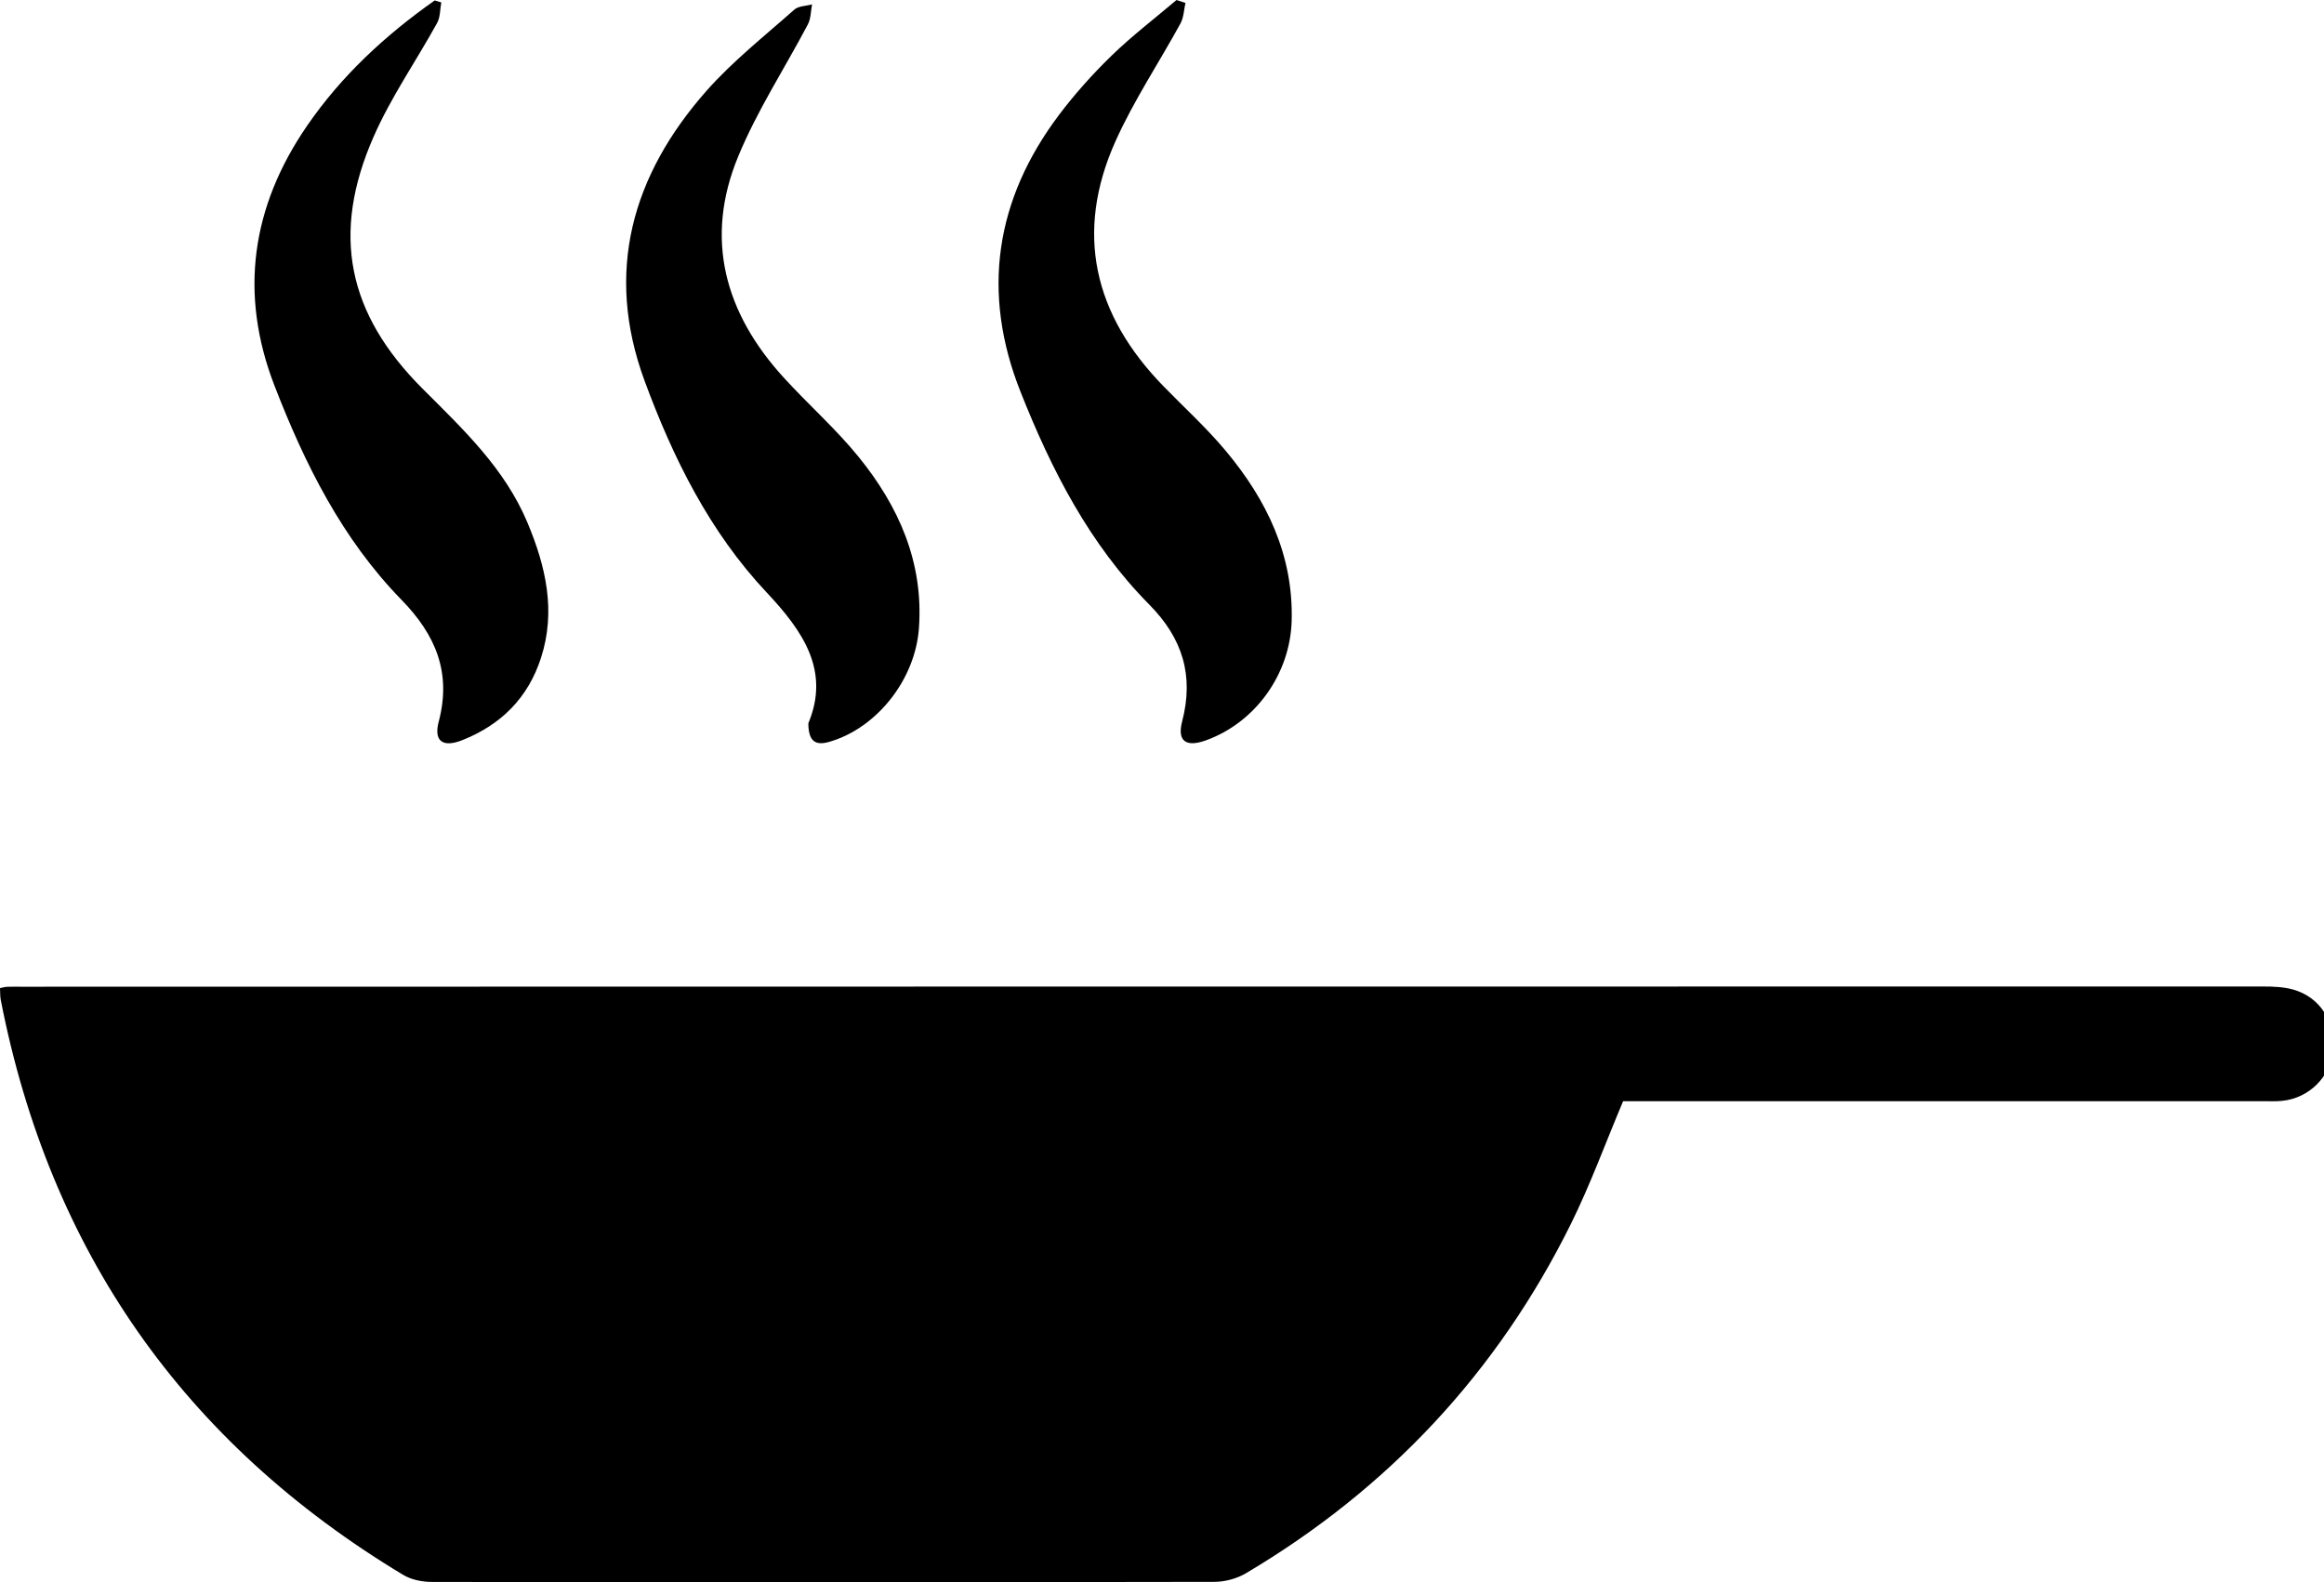<?xml version="1.0" encoding="utf-8"?>
<!-- Generated by IcoMoon.io -->
<!DOCTYPE svg PUBLIC "-//W3C//DTD SVG 1.1//EN" "http://www.w3.org/Graphics/SVG/1.1/DTD/svg11.dtd">
<svg version="1.1" xmlns="http://www.w3.org/2000/svg" xmlns:xlink="http://www.w3.org/1999/xlink" width="94" height="64" viewBox="0 0 94 64">
<path fill="#000" d="M0 39.971c0.112-0.024 0.201-0.049 0.288-0.053 0.181-0.007 0.366-0.003 0.547-0.003 30.235-0.004 60.469-0.010 90.707-0.009 0.404 0 0.827 0.016 1.212 0.124 1.088 0.307 1.717 1.304 1.609 2.467-0.099 1.063-0.972 1.932-2.063 2.035-0.248 0.027-0.498 0.013-0.752 0.013-8.385 0-16.769 0-25.154 0-0.274 0-0.543 0-0.743 0-0.714 1.693-1.321 3.361-2.103 4.946-2.977 6.017-7.385 10.732-13.16 14.154-0.369 0.218-0.849 0.344-1.276 0.344-10.549 0.019-21.1 0.019-31.649 0.003-0.389 0-0.829-0.089-1.155-0.285-8.867-5.338-14.293-13.094-16.276-23.252-0.031-0.155-0.021-0.313-0.031-0.485z"></path>
<path fill="#000" d="M17.849 0.099c-0.053 0.277-0.038 0.597-0.17 0.833-0.848 1.538-1.866 2.998-2.567 4.598-1.73 3.933-1.057 7.16 1.982 10.196 1.635 1.635 3.323 3.221 4.241 5.417 0.742 1.77 1.161 3.579 0.546 5.471-0.521 1.616-1.616 2.706-3.181 3.326-0.788 0.313-1.166 0.047-0.954-0.751 0.522-1.983-0.125-3.511-1.509-4.928-2.402-2.461-3.908-5.49-5.133-8.655-1.444-3.725-0.935-7.248 1.323-10.528 1.389-2.020 3.162-3.656 5.156-5.060 0.086 0.028 0.175 0.055 0.267 0.081z"></path>
<path fill="#000" d="M32.695 29.26c0.891-2.128-0.217-3.73-1.683-5.291-2.314-2.461-3.79-5.443-4.943-8.571-1.619-4.398-0.507-8.306 2.503-11.72 1.063-1.203 2.346-2.214 3.553-3.286 0.17-0.153 0.478-0.146 0.721-0.215-0.053 0.273-0.046 0.575-0.17 0.81-0.938 1.781-2.053 3.486-2.817 5.34-1.38 3.33-0.544 6.335 1.84 8.947 0.991 1.088 2.107 2.070 3.031 3.21 1.627 2.004 2.632 4.271 2.438 6.933-0.15 2.063-1.681 4.007-3.578 4.578-0.572 0.178-0.889 0.041-0.895-0.734z"></path>
<path fill="#000" d="M47.949 0.118c-0.063 0.277-0.068 0.584-0.199 0.826-0.87 1.59-1.886 3.113-2.628 4.762-1.671 3.718-0.874 7.036 1.938 9.918 0.848 0.872 1.748 1.69 2.523 2.619 1.653 1.979 2.733 4.213 2.662 6.863-0.059 2.18-1.484 4.132-3.477 4.846-0.798 0.285-1.161 0.028-0.953-0.768 0.482-1.851 0.021-3.362-1.33-4.728-2.419-2.444-3.961-5.457-5.21-8.614-1.59-4.005-1.023-7.763 1.559-11.193 0.642-0.852 1.363-1.655 2.125-2.396 0.824-0.801 1.746-1.504 2.627-2.252 0.119 0.040 0.242 0.081 0.364 0.118z"></path>
</svg>
